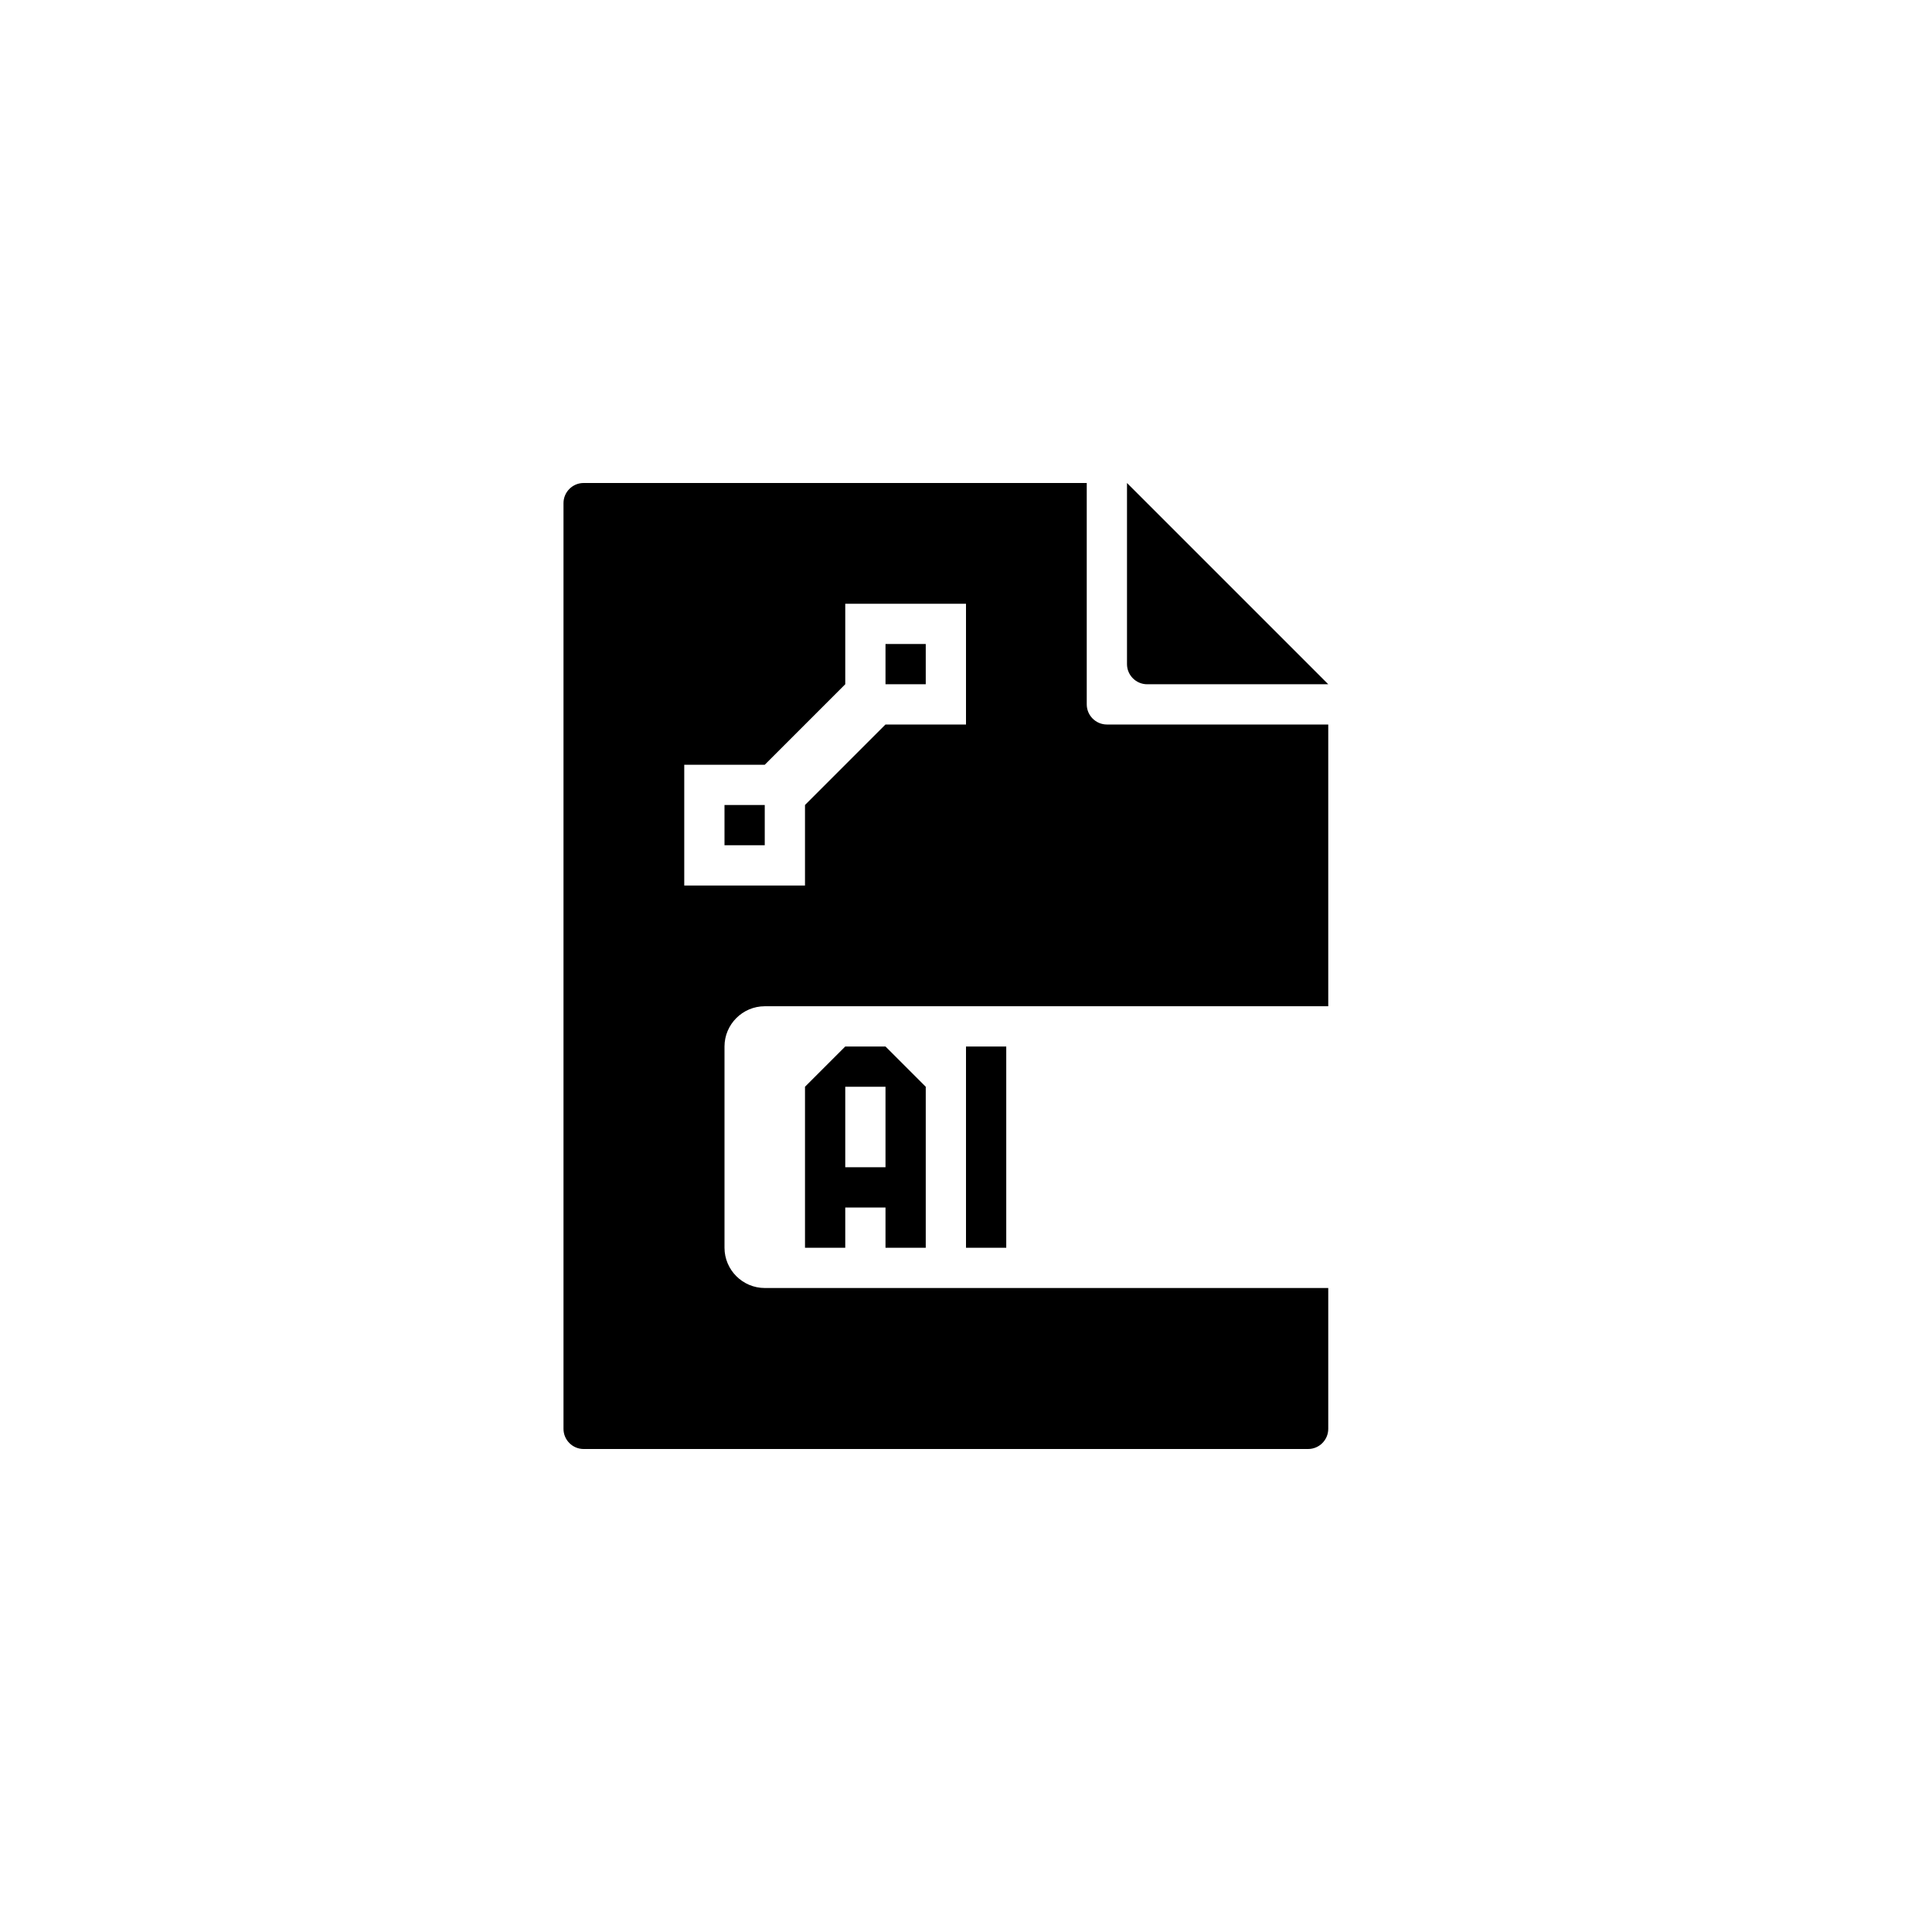 <?xml version="1.0" encoding="utf-8"?>
<!-- Generator: Adobe Illustrator 19.1.0, SVG Export Plug-In . SVG Version: 6.00 Build 0)  -->
<svg version="1.1" id="Layer_1" xmlns="http://www.w3.org/2000/svg" xmlns:xlink="http://www.w3.org/1999/xlink" x="0px" y="0px"
	 viewBox="0 0 48 48" style="enable-background:new 0 0 48 48;" xml:space="preserve">
<g id="ai_1_">
	<path id="ai" d="M24,26h1v5h-1V26z M21,26l-1,1v4h1v-1h1v1h1v-4l-1-1H21z M22,29h-1v-2h1V29z M28.5,17H33l-5-5v4.5
		C28,16.775,28.225,17,28.5,17z M18,21h1v-1h-1V21z M27,17.5V12H14.5c-0.275,0-0.5,0.225-0.5,0.5v23c0,0.275,0.225,0.5,0.5,0.5h18
		c0.275,0,0.5-0.225,0.5-0.5V32H19c-0.55,0-1-0.45-1-1v-5c0-0.55,0.45-1,1-1h14v-7h-5.5C27.225,18,27,17.775,27,17.5z M24,18h-2
		l-2,2v2h-3v-3h2l2-2v-2h3V18z M23,16h-1v1h1V16z"/>
</g>
</svg>
